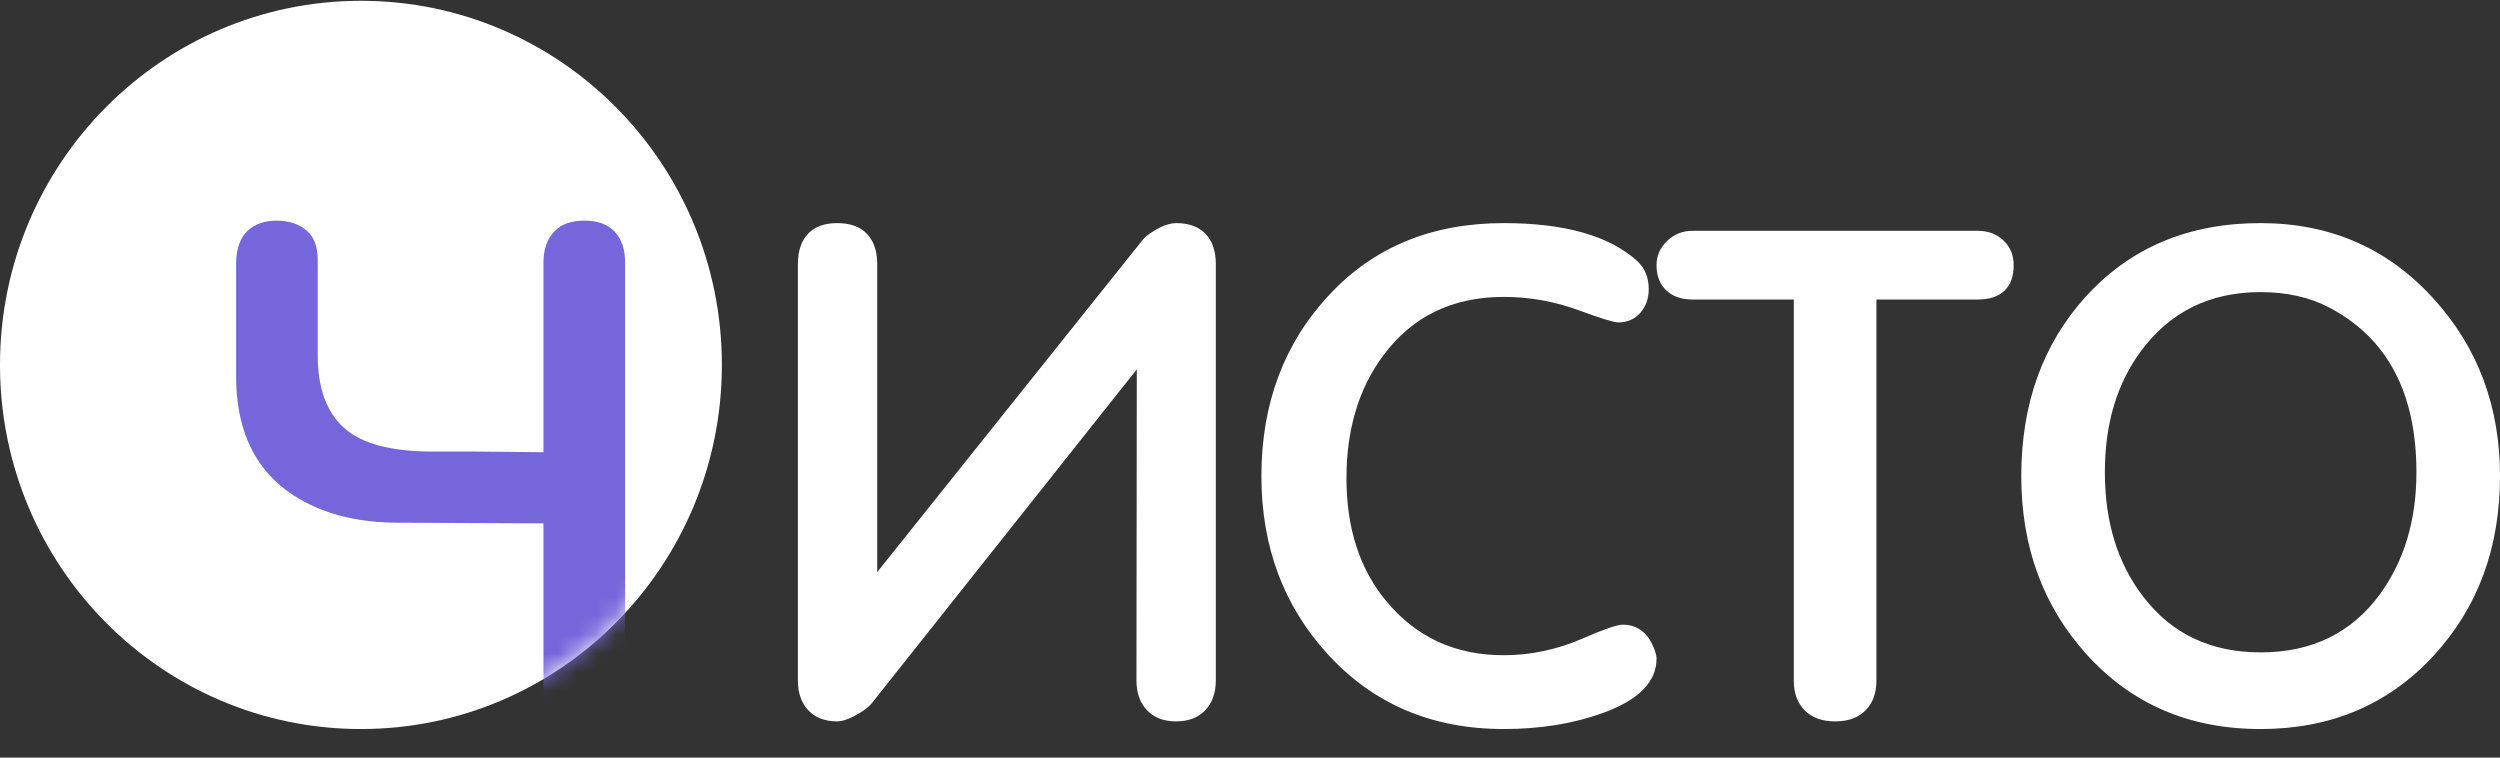 <svg width="132" height="40" viewBox="0 0 132 40" fill="none" xmlns="http://www.w3.org/2000/svg">
<rect x="0" y="0" width="132" height="40" fill="#333333" stroke="none"/>
<path d="M19.058 38.493C29.583 38.493 38.115 29.886 38.115 19.268C38.115 8.65 29.583 0.042 19.058 0.042C8.532 0.042 0 8.65 0 19.268C0 29.886 8.532 38.493 19.058 38.493Z" fill="white"/>
<mask id="mask0" mask-type="alpha" maskUnits="userSpaceOnUse" x="0" y="0" width="39" height="39">
<path d="M19.058 38.493C29.583 38.493 38.115 29.886 38.115 19.268C38.115 8.65 29.583 0.042 19.058 0.042C8.532 0.042 0 8.65 0 19.268C0 29.886 8.532 38.493 19.058 38.493Z" fill="white"/>
</mask>
<g mask="url(#mask0)">
<path fill-rule="evenodd" clip-rule="evenodd" d="M30.869 38.537C30.18 38.537 29.646 38.338 29.266 37.939C28.885 37.54 28.695 37.001 28.695 36.324V27.634L20.743 27.598C19.548 27.573 18.461 27.404 17.483 27.09C14.138 25.977 12.466 23.564 12.466 19.851V13.882C12.477 13.108 12.689 12.533 13.099 12.158C13.486 11.82 13.987 11.65 14.603 11.65C15.267 11.65 15.804 11.832 16.215 12.195C16.589 12.533 16.776 13.041 16.776 13.719V18.762C16.776 20.48 17.238 21.756 18.162 22.59C19.086 23.425 20.647 23.842 22.844 23.842H25.109C27.174 23.866 28.369 23.878 28.695 23.878V13.864C28.695 13.162 28.888 12.612 29.275 12.213C29.625 11.838 30.156 11.65 30.869 11.65C31.557 11.65 32.085 11.844 32.453 12.231C32.822 12.618 33.006 13.162 33.006 13.864V36.324C33.006 37.001 32.816 37.54 32.435 37.939C32.055 38.338 31.533 38.537 30.869 38.537Z" fill="#7567DB"/>
</g>
<path fill-rule="evenodd" clip-rule="evenodd" d="M62.1 38.089C61.449 38.089 60.937 37.894 60.564 37.503C60.191 37.112 60.005 36.586 60.005 35.923L60.023 19.502L46.016 37.148C45.826 37.373 45.513 37.598 45.075 37.822C44.731 38 44.441 38.089 44.205 38.089C43.554 38.089 43.045 37.894 42.678 37.503C42.311 37.112 42.128 36.586 42.128 35.923V13.946C42.128 13.259 42.305 12.727 42.66 12.348C43.015 11.97 43.53 11.78 44.205 11.78C44.891 11.78 45.415 11.97 45.776 12.348C46.137 12.727 46.317 13.259 46.317 13.946V30.207L60.289 12.721C60.478 12.473 60.81 12.23 61.283 11.993C61.591 11.851 61.863 11.78 62.1 11.78C62.774 11.78 63.292 11.97 63.653 12.348C64.014 12.727 64.195 13.259 64.195 13.946V35.923C64.195 36.586 64.008 37.112 63.635 37.503C63.263 37.894 62.751 38.089 62.1 38.089ZM84.638 37.643C83.075 38.21 81.328 38.493 79.395 38.493C75.602 38.493 72.501 37.171 70.091 34.526C67.765 31.975 66.602 28.845 66.602 25.137C66.602 21.311 67.801 18.116 70.198 15.553C72.548 13.038 75.614 11.78 79.395 11.78C82.604 11.78 84.948 12.441 86.427 13.764C86.845 14.142 87.053 14.644 87.053 15.27C87.053 15.766 86.904 16.182 86.606 16.519C86.308 16.855 85.92 17.024 85.443 17.024C85.216 17.024 84.525 16.811 83.368 16.386C82.091 15.914 80.767 15.677 79.395 15.677C76.688 15.677 74.57 16.705 73.043 18.76C71.743 20.508 71.093 22.669 71.093 25.243C71.093 27.889 71.791 30.05 73.186 31.727C74.761 33.64 76.831 34.596 79.395 34.596C80.803 34.596 82.181 34.307 83.529 33.728C84.662 33.232 85.378 32.984 85.676 32.984C86.487 32.984 87.053 33.439 87.376 34.348C87.435 34.526 87.465 34.667 87.465 34.773C87.465 36.002 86.523 36.958 84.638 37.643ZM104.405 15.815H99.075V35.939C99.075 36.597 98.883 37.12 98.5 37.507C98.117 37.895 97.584 38.089 96.903 38.089C96.209 38.089 95.671 37.895 95.287 37.507C94.904 37.12 94.712 36.597 94.712 35.939V15.815H89.382C88.785 15.815 88.317 15.653 87.976 15.33C87.635 15.007 87.465 14.564 87.465 14C87.465 13.507 87.651 13.081 88.022 12.722C88.393 12.364 88.846 12.185 89.382 12.185H104.405C104.965 12.185 105.425 12.355 105.784 12.696C106.143 13.037 106.322 13.471 106.322 14C106.322 14.587 106.161 15.037 105.838 15.348C105.516 15.659 105.038 15.815 104.405 15.815ZM128.484 34.632C126.104 37.206 123.06 38.493 119.353 38.493C115.597 38.493 112.53 37.171 110.15 34.526C107.866 31.986 106.723 28.857 106.723 25.137C106.723 21.334 107.854 18.181 110.114 15.677C112.47 13.079 115.55 11.78 119.353 11.78C123.048 11.78 126.104 13.12 128.52 15.801C130.84 18.364 132 21.476 132 25.137C132 28.928 130.828 32.093 128.484 34.632ZM122.989 16.24C121.948 15.695 120.739 15.423 119.362 15.423C116.692 15.423 114.591 16.455 113.058 18.518C111.777 20.234 111.137 22.372 111.137 24.934C111.137 27.566 111.813 29.757 113.166 31.507C114.663 33.467 116.728 34.446 119.362 34.446C122.067 34.446 124.169 33.42 125.665 31.368C126.946 29.606 127.587 27.462 127.587 24.934C127.587 20.75 126.054 17.852 122.989 16.24Z" fill="white"/>
</svg>
